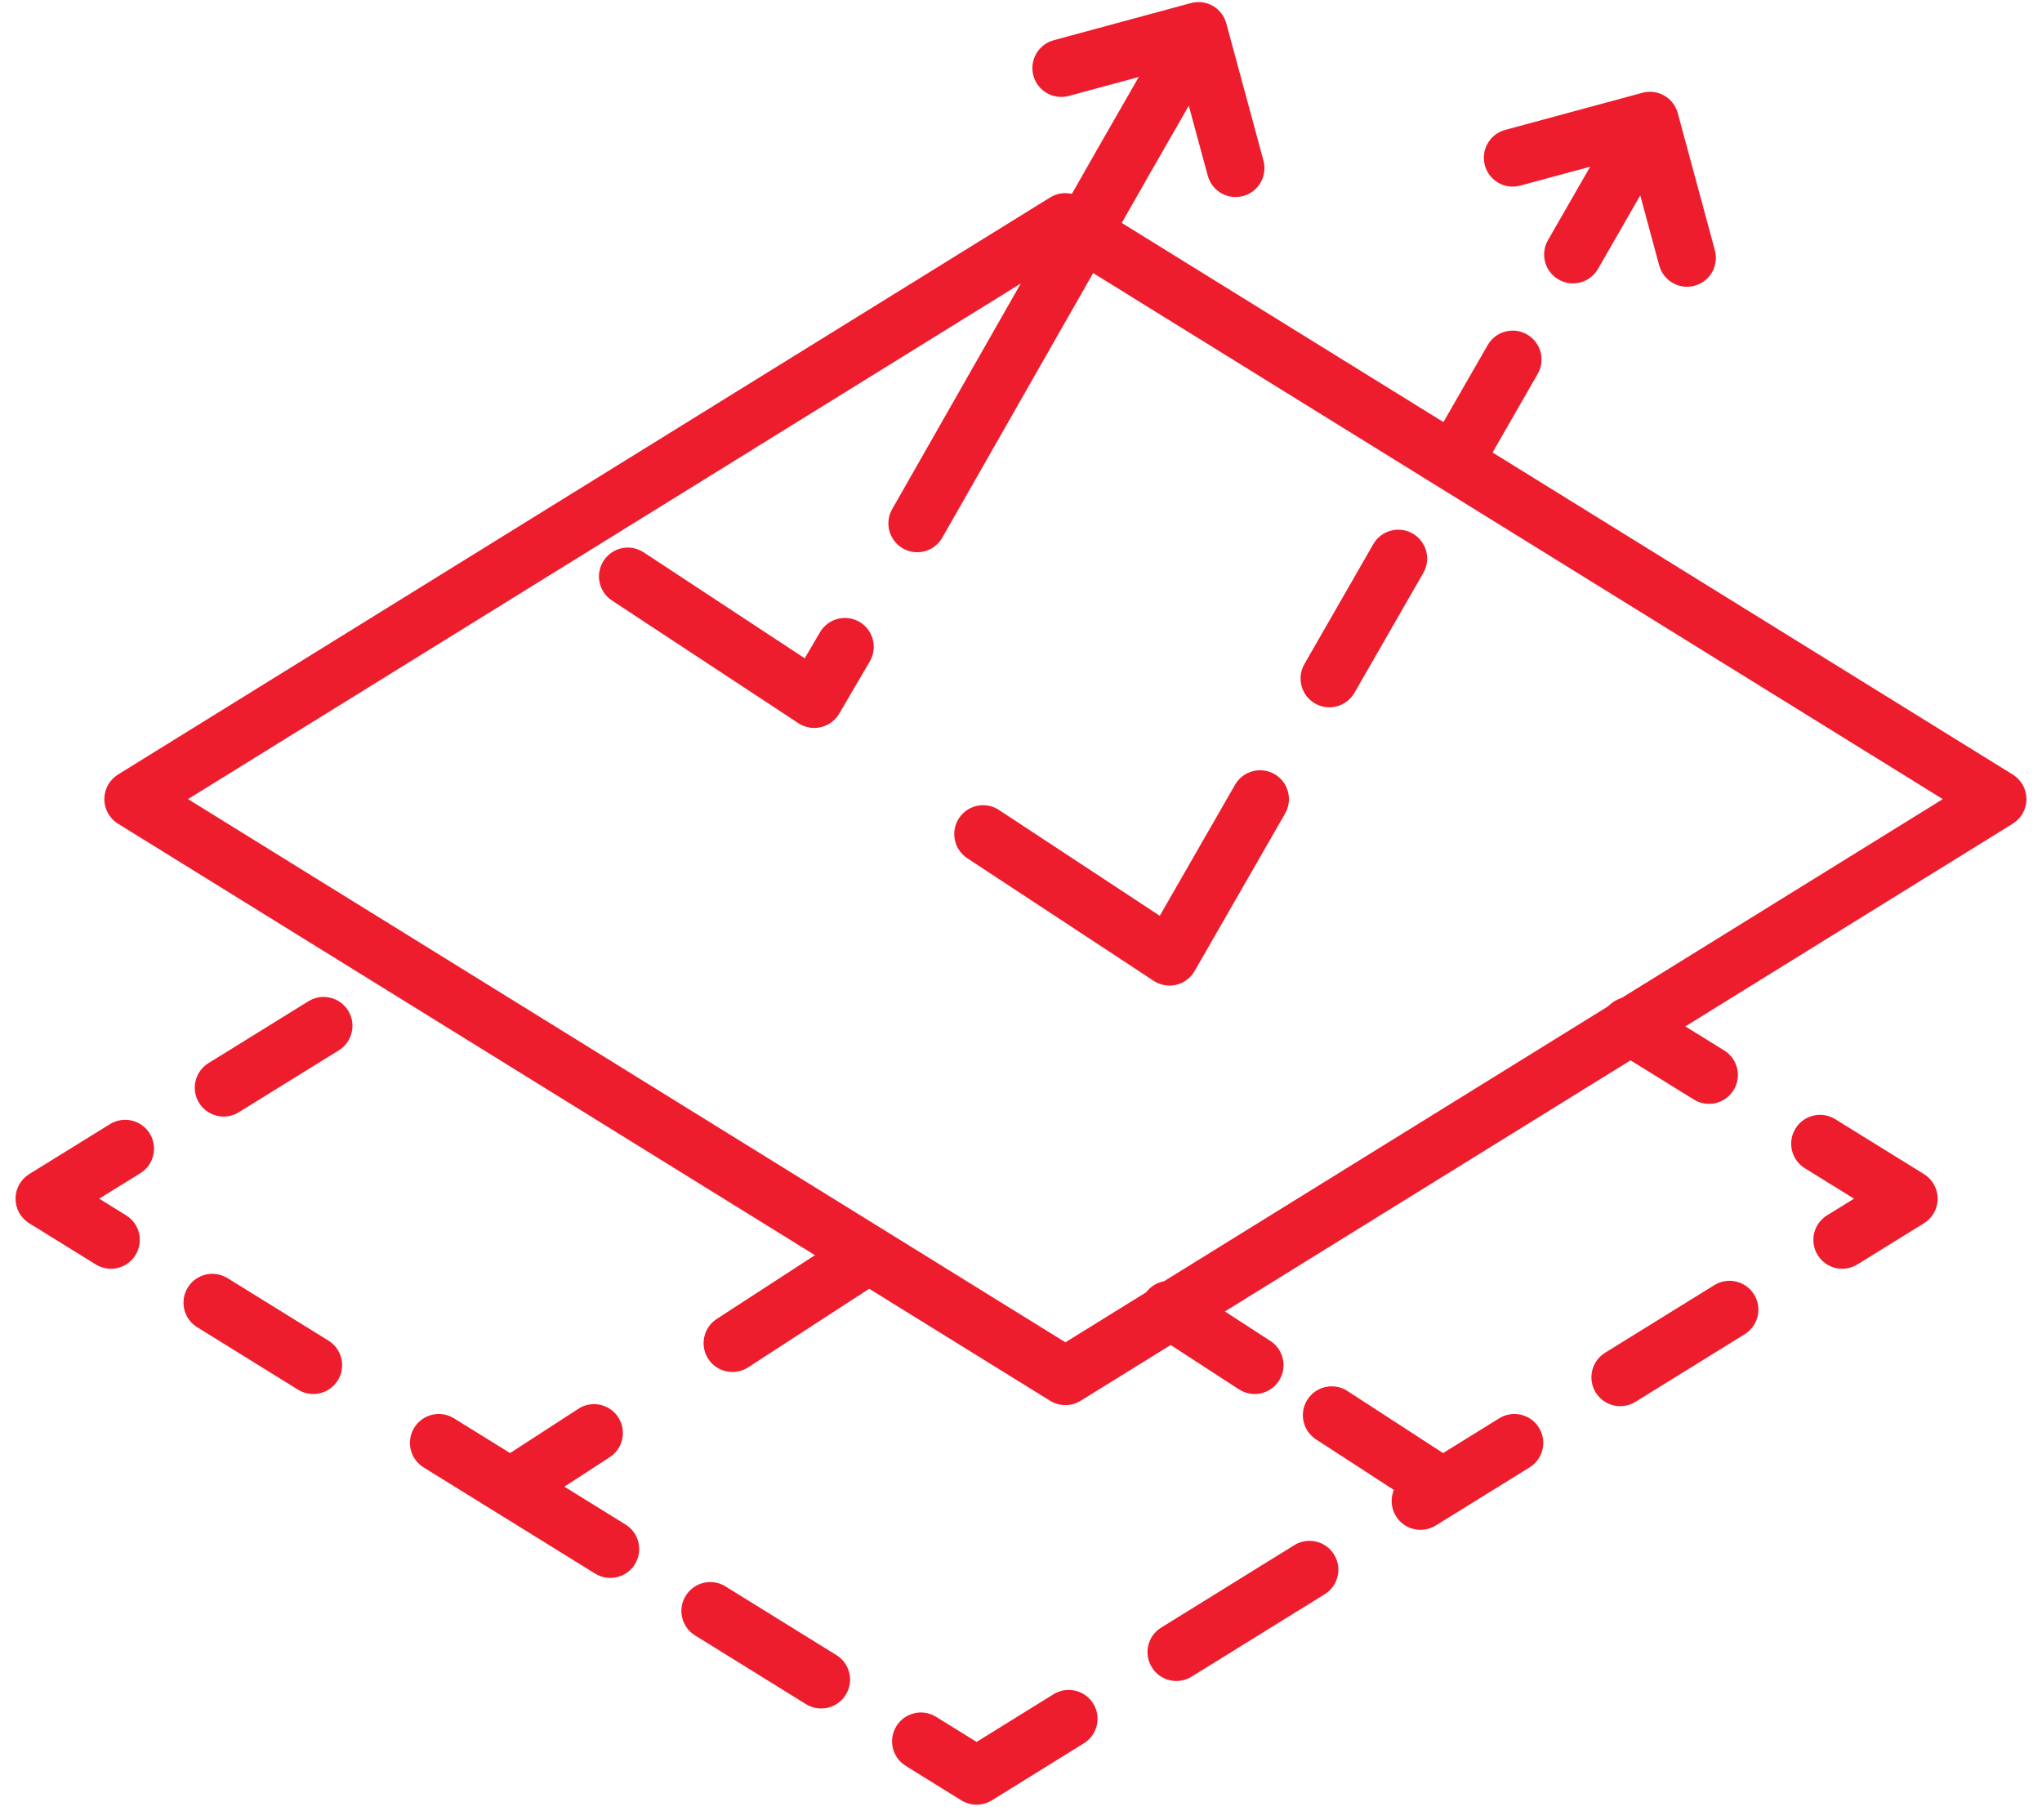 <svg width="46" height="41" viewBox="0 0 46 41" fill="none" xmlns="http://www.w3.org/2000/svg">
<path fill-rule="evenodd" clip-rule="evenodd" d="M7.843 22.764C8.032 23.069 7.937 23.47 7.632 23.659L5.38 25.053C5.075 25.242 4.674 25.147 4.485 24.842C4.296 24.537 4.391 24.136 4.696 23.947L6.948 22.553C7.253 22.364 7.654 22.459 7.843 22.764ZM36.157 22.764C36.345 22.459 36.746 22.364 37.051 22.553L38.842 23.662C39.147 23.851 39.241 24.251 39.052 24.556C38.863 24.862 38.463 24.956 38.157 24.767L36.367 23.659C36.062 23.47 35.968 23.069 36.157 22.764ZM40.447 25.42C40.636 25.114 41.036 25.02 41.342 25.209L43.342 26.447C43.533 26.566 43.65 26.775 43.65 27C43.65 27.225 43.533 27.434 43.342 27.553L41.842 28.481C41.536 28.67 41.136 28.576 40.947 28.271C40.758 27.965 40.852 27.565 41.157 27.376L41.765 27L40.657 26.314C40.352 26.126 40.258 25.725 40.447 25.42ZM3.372 25.531C3.561 25.837 3.467 26.237 3.162 26.426L2.235 27L2.842 27.376C3.147 27.565 3.241 27.965 3.052 28.271C2.863 28.576 2.463 28.67 2.157 28.481L0.657 27.553C0.466 27.434 0.35 27.225 0.35 27C0.35 26.775 0.466 26.566 0.657 26.447L2.477 25.321C2.783 25.132 3.183 25.226 3.372 25.531ZM19.795 28.114C19.99 28.415 19.905 28.818 19.604 29.014L16.854 30.799C16.552 30.994 16.15 30.909 15.954 30.608C15.759 30.307 15.845 29.904 16.146 29.709L18.896 27.923C19.197 27.728 19.599 27.813 19.795 28.114ZM4.231 29C4.42 28.695 4.821 28.601 5.126 28.79L7.399 30.197C7.705 30.386 7.799 30.787 7.61 31.092C7.421 31.397 7.02 31.492 6.715 31.303L4.442 29.895C4.136 29.706 4.042 29.306 4.231 29ZM39.514 29.158C39.703 29.463 39.608 29.864 39.303 30.053L36.842 31.576C36.536 31.765 36.136 31.671 35.947 31.366C35.758 31.061 35.852 30.66 36.157 30.471L38.619 28.947C38.924 28.758 39.325 28.853 39.514 29.158ZM25.793 29.146C25.989 28.845 26.392 28.759 26.693 28.955L28.618 30.205C28.919 30.4 29.005 30.803 28.809 31.104C28.614 31.405 28.211 31.491 27.91 31.295L25.985 30.045C25.684 29.85 25.598 29.447 25.793 29.146ZM29.454 31.523C29.65 31.222 30.052 31.136 30.354 31.332L32.508 32.73L33.773 31.947C34.078 31.758 34.479 31.853 34.668 32.158C34.857 32.463 34.762 32.864 34.457 33.053L32.342 34.362C32.036 34.551 31.636 34.457 31.447 34.152C31.332 33.967 31.322 33.747 31.399 33.56L29.646 32.422C29.345 32.227 29.259 31.824 29.454 31.523ZM13.927 31.924C14.123 32.225 14.037 32.628 13.736 32.823L12.713 33.487L14.092 34.34C14.397 34.529 14.491 34.93 14.302 35.235C14.113 35.54 13.713 35.634 13.408 35.446L9.542 33.053C9.237 32.864 9.143 32.463 9.332 32.158C9.521 31.853 9.921 31.758 10.226 31.947L11.491 32.73L13.028 31.733C13.329 31.537 13.732 31.623 13.927 31.924ZM30.052 35.015C30.241 35.32 30.147 35.721 29.842 35.91L26.842 37.767C26.537 37.956 26.136 37.862 25.947 37.556C25.758 37.251 25.852 36.85 26.157 36.662L29.157 34.804C29.463 34.615 29.863 34.71 30.052 35.015ZM15.447 35.944C15.636 35.638 16.037 35.544 16.342 35.733L18.842 37.281C19.147 37.47 19.241 37.87 19.052 38.175C18.863 38.481 18.463 38.575 18.157 38.386L15.658 36.838C15.352 36.649 15.258 36.249 15.447 35.944ZM24.627 38.373C24.816 38.679 24.722 39.079 24.416 39.268L22.342 40.553C22.132 40.682 21.867 40.682 21.657 40.553L20.403 39.776C20.098 39.587 20.004 39.187 20.193 38.881C20.381 38.576 20.782 38.482 21.087 38.671L22 39.236L23.732 38.163C24.037 37.974 24.438 38.068 24.627 38.373Z" fill="#EE1D2D"/>
<path fill-rule="evenodd" clip-rule="evenodd" d="M23.657 4.447C23.867 4.318 24.132 4.318 24.342 4.447L45.342 17.447C45.533 17.566 45.65 17.775 45.65 18C45.65 18.225 45.533 18.434 45.342 18.553L24.342 31.553C24.132 31.682 23.867 31.682 23.657 31.553L2.657 18.553C2.466 18.434 2.35 18.225 2.35 18C2.35 17.775 2.466 17.566 2.657 17.447L23.657 4.447ZM4.235 18L24 30.235L43.765 18L24 5.764L4.235 18Z" fill="#EE1D2D"/>
<path fill-rule="evenodd" clip-rule="evenodd" d="M38.174 6.436C38.52 6.342 38.725 5.985 38.631 5.639L37.795 2.548C37.701 2.201 37.344 1.996 36.998 2.09L33.907 2.926C33.56 3.02 33.355 3.377 33.449 3.724C33.543 4.07 33.9 4.275 34.246 4.181L35.822 3.755L34.871 5.41C34.692 5.721 34.799 6.118 35.111 6.297C35.422 6.476 35.819 6.368 35.998 6.057L36.95 4.401L37.376 5.978C37.47 6.325 37.827 6.53 38.174 6.436ZM34.4 7.533C34.089 7.355 33.692 7.462 33.513 7.773L32.419 9.676C32.24 9.987 32.348 10.385 32.659 10.563C32.97 10.742 33.368 10.635 33.547 10.324L34.64 8.421C34.819 8.11 34.711 7.712 34.4 7.533ZM31.823 12.018C31.512 11.839 31.115 11.946 30.936 12.257L29.384 14.958C29.205 15.27 29.312 15.667 29.624 15.846C29.935 16.025 30.332 15.917 30.511 15.606L32.063 12.905C32.242 12.594 32.135 12.197 31.823 12.018ZM28.71 17.436C28.399 17.258 28.001 17.365 27.822 17.676L26.126 20.628L22.503 18.244C22.203 18.047 21.8 18.13 21.603 18.43C21.406 18.73 21.489 19.133 21.789 19.331L25.989 22.093C26.138 22.192 26.322 22.224 26.496 22.183C26.671 22.141 26.82 22.029 26.91 21.874L28.95 18.324C29.128 18.012 29.021 17.615 28.71 17.436Z" fill="#EE1D2D"/>
<path fill-rule="evenodd" clip-rule="evenodd" d="M28.004 4.415C28.351 4.322 28.555 3.965 28.462 3.618L27.625 0.527C27.58 0.361 27.471 0.219 27.322 0.133C27.172 0.047 26.995 0.024 26.828 0.069L23.737 0.906C23.39 1 23.186 1.357 23.279 1.703C23.373 2.05 23.73 2.254 24.077 2.161L25.653 1.734L24.743 3.319L24.742 3.321L20.098 11.468C19.92 11.78 20.029 12.176 20.34 12.354C20.652 12.532 21.049 12.423 21.227 12.111L25.871 3.966L25.872 3.964L26.78 2.381L27.207 3.958C27.301 4.304 27.658 4.509 28.004 4.415ZM19.362 14.008C19.052 13.827 18.654 13.931 18.472 14.241L18.128 14.828L14.5 12.441C14.2 12.244 13.797 12.327 13.6 12.627C13.402 12.927 13.486 13.33 13.786 13.527L17.985 16.29C18.134 16.388 18.317 16.421 18.491 16.38C18.664 16.34 18.813 16.23 18.904 16.076L19.594 14.898C19.775 14.588 19.672 14.19 19.362 14.008Z" fill="#EE1D2D"/>
</svg>
